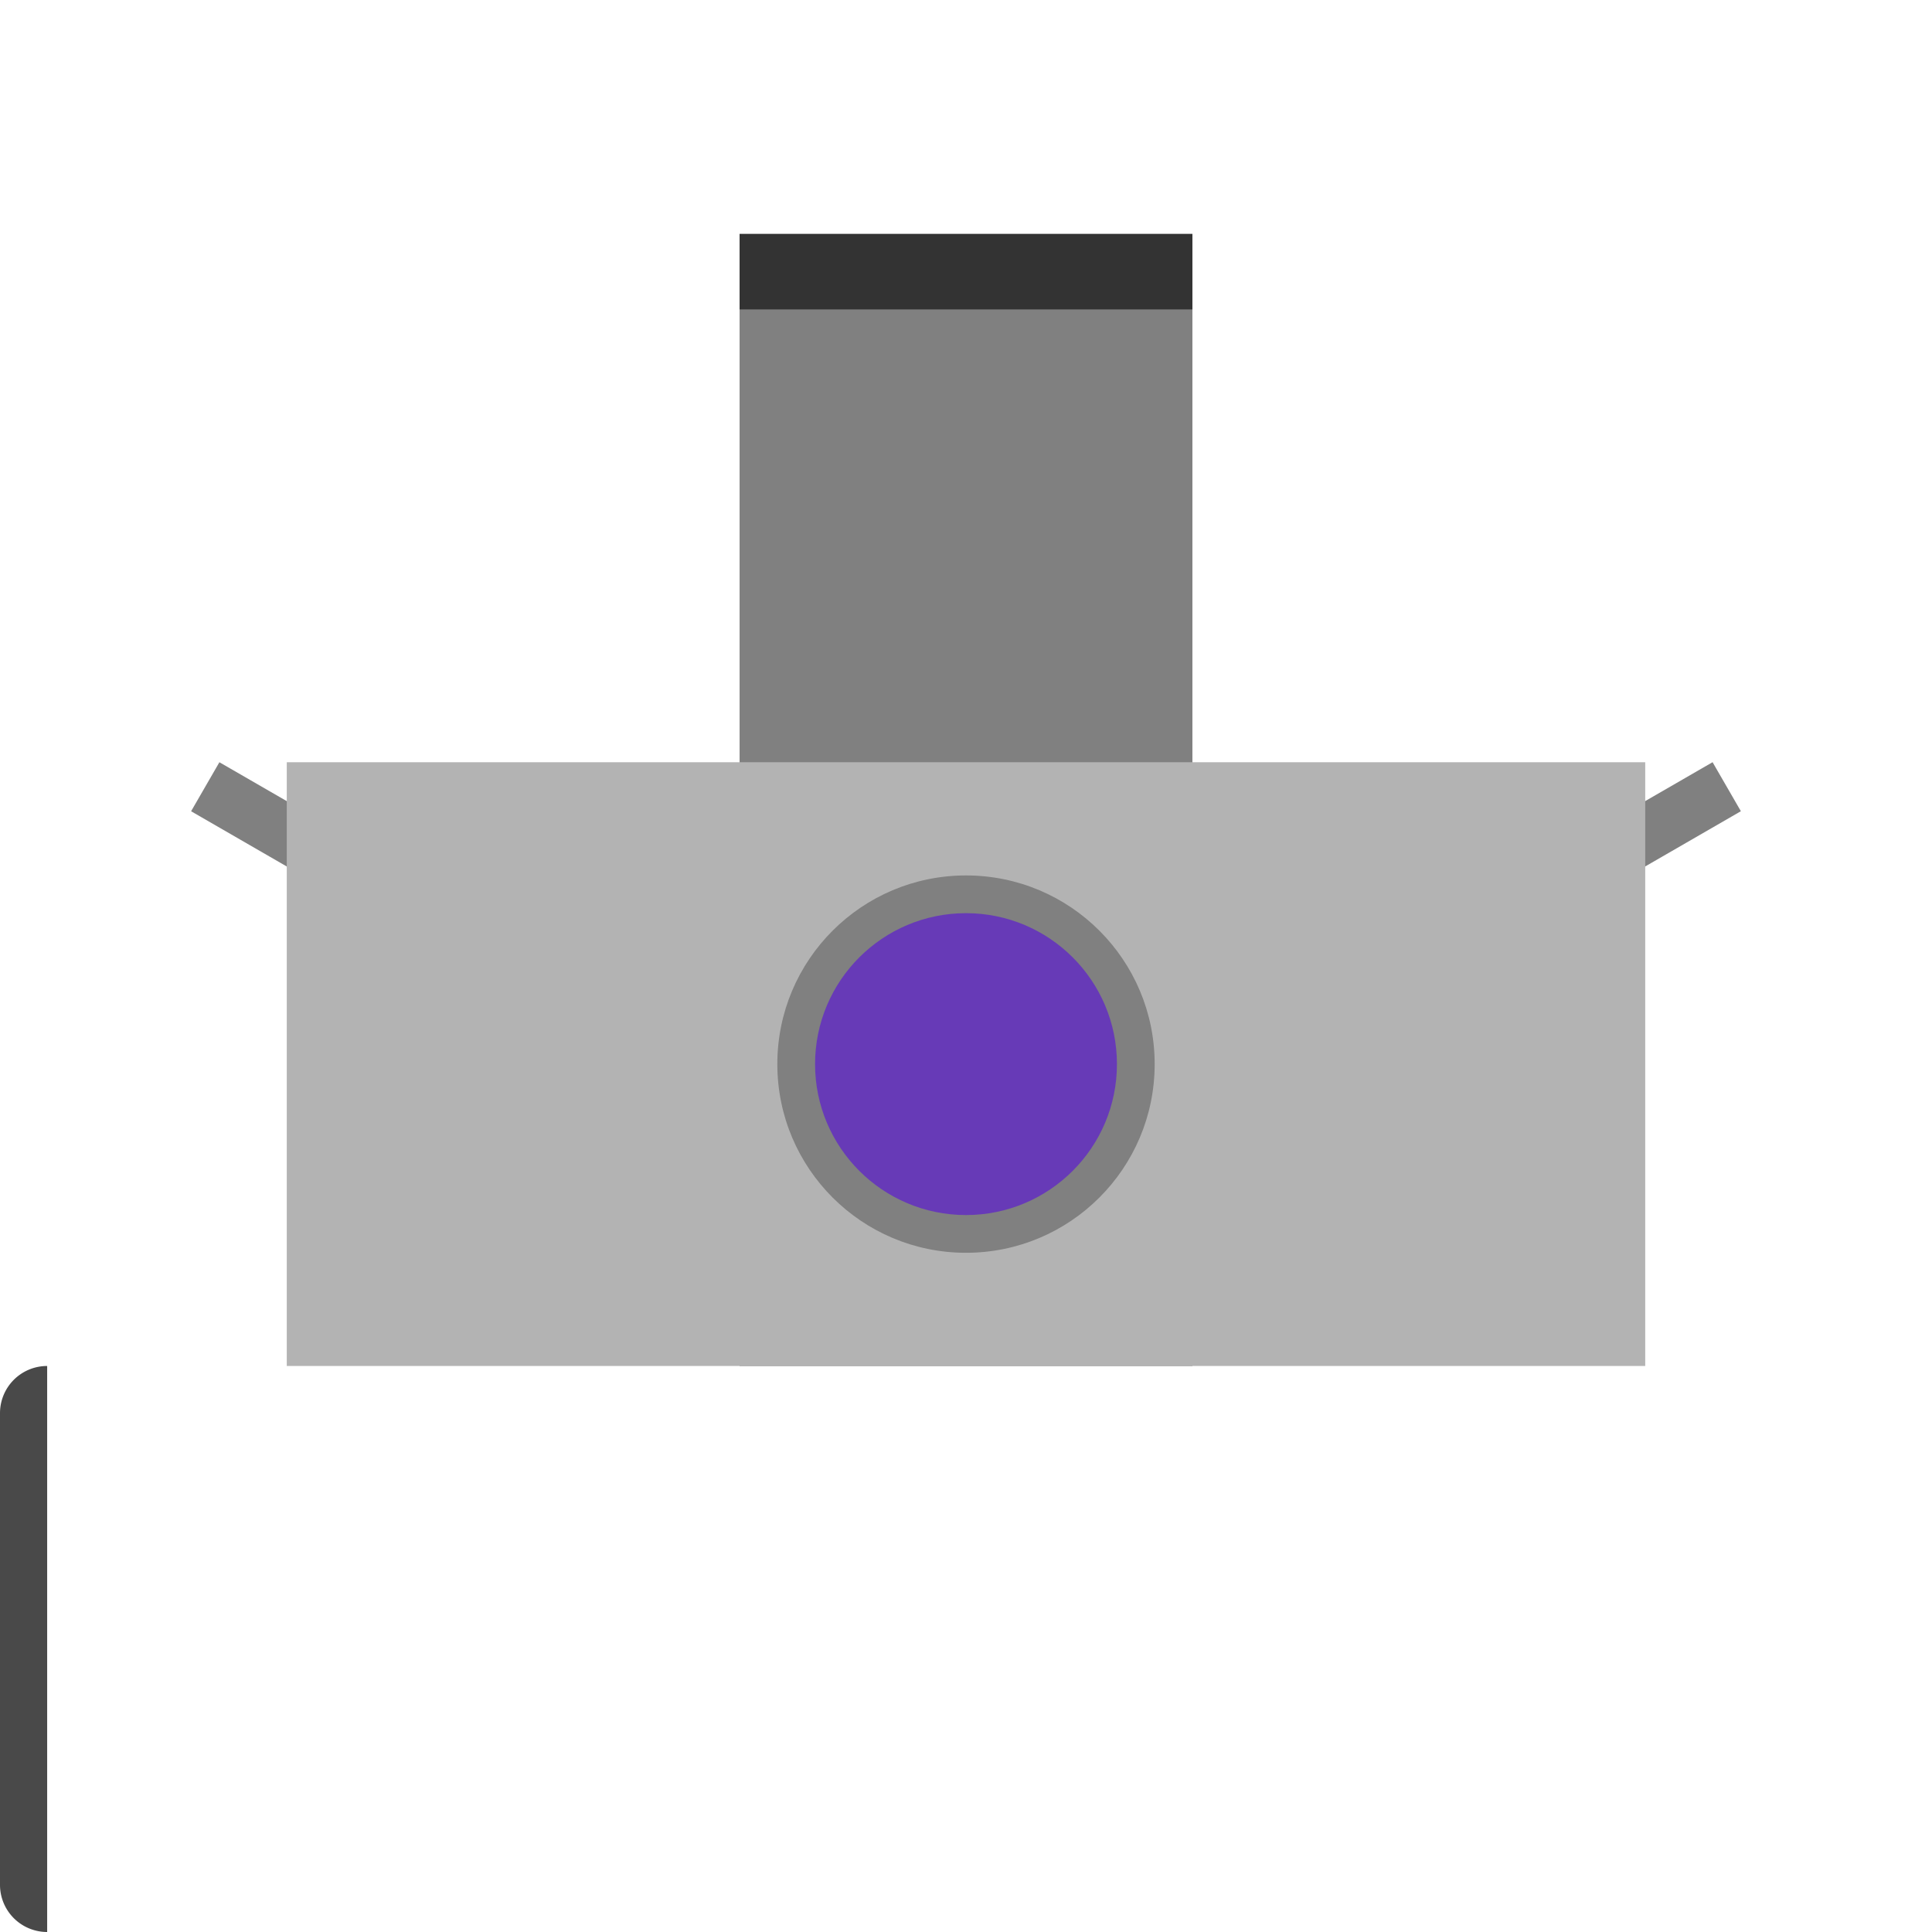 <?xml version="1.0" encoding="UTF-8" standalone="no"?>
<!-- Created with Inkscape (http://www.inkscape.org/) -->

<svg
   width="512"
   height="512"
   viewBox="0 0 512 512"
   version="1.1"
   id="svg5"
   inkscape:version="1.1.1 (3bf5ae0d25, 2021-09-20, custom)"
   sodipodi:docname="dyeing_base.svg"
   xmlns:inkscape="http://www.inkscape.org/namespaces/inkscape"
   xmlns:sodipodi="http://sodipodi.sourceforge.net/DTD/sodipodi-0.dtd"
   xmlns="http://www.w3.org/2000/svg"
   xmlns:svg="http://www.w3.org/2000/svg">
  <sodipodi:namedview
     id="namedview7"
     pagecolor="#ffffff"
     bordercolor="#666666"
     borderopacity="1.0"
     inkscape:pageshadow="2"
     inkscape:pageopacity="0.0"
     inkscape:pagecheckerboard="0"
     inkscape:document-units="px"
     showgrid="false"
     inkscape:snap-bbox="true"
     inkscape:snap-bbox-midpoints="true"
     inkscape:snap-bbox-edge-midpoints="true"
     inkscape:bbox-nodes="true"
     inkscape:bbox-paths="true"
     inkscape:zoom="1.4199219"
     inkscape:cx="209.8707"
     inkscape:cy="254.23934"
     inkscape:window-width="1920"
     inkscape:window-height="994"
     inkscape:window-x="0"
     inkscape:window-y="22"
     inkscape:window-maximized="1"
     inkscape:current-layer="layer1" />
  <defs
     id="defs2">
    <inkscape:path-effect
       effect="fillet_chamfer"
       id="path-effect1396"
       is_visible="true"
       lpeversion="1"
       satellites_param="F,0,0,1,0,12.5,0,1 @ F,0,0,1,0,12.5,0,1 @ F,0,0,1,0,12.5,0,1 @ F,0,0,1,0,12.5,0,1"
       unit="px"
       method="auto"
       mode="F"
       radius="12.5"
       chamfer_steps="1"
       flexible="false"
       use_knot_distance="true"
       apply_no_radius="true"
       apply_with_radius="true"
       only_selected="false"
       hide_knots="false" />
  </defs>
  <g
     inkscape:label="Layer 1"
     inkscape:groupmode="layer"
     id="layer1">
    <path
       style="fill:#494949;fill-opacity:1;fill-rule:evenodd;stroke-width:0.965"
       id="rect31"
       width="512"
       height="150"
       x="0"
       y="362"
       inkscape:path-effect="#path-effect1396"
       sodipodi:type="rect"
       d="m 12.5,362 h 487 a 12.5,12.5 45 0 1 12.5,12.5 v 125 A 12.5,12.5 135 0 1 499.5,512 H 12.5 A 12.5,12.5 45 0 1 0,499.5 v -125 A 12.5,12.5 135 0 1 12.5,362 Z" />
    <rect
       style="fill:#808080;stroke-width:0.643"
       id="rect952"
       width="49.9"
       height="15"
       x="151.353"
       y="145.866"
       transform="rotate(30)" />
    <rect
       style="fill:#808080;stroke-width:0.643"
       id="rect952-3"
       width="49.9"
       height="15"
       x="-292.052"
       y="401.866"
       transform="matrix(-0.866,0.5,0.5,0.866,0,0)" />
    <rect
       style="fill:#808080;stroke-width:1.291"
       id="rect1319"
       width="120"
       height="300"
       x="196"
       y="62" />
    <rect
       style="fill:#333333;stroke-width:0.849"
       id="rect1993"
       width="120"
       height="20"
       x="196"
       y="62" />
  </g>
  <g
     inkscape:groupmode="layer"
     id="layer2"
     inkscape:label="Layer 2">
    <rect
       style="fill:#b3b3b3;stroke-width:0.831"
       id="rect848"
       width="360"
       height="160"
       x="76"
       y="202" />
  </g>
  <g
     inkscape:groupmode="layer"
     id="layer4"
     inkscape:label="Layer 3">
    <circle
       style="fill:#808080;stroke-width:0.663"
       id="path1423"
       cx="256"
       cy="282"
       r="50" />
    <circle
       style="fill:#673ab7;stroke-width:0.978"
       id="path1425"
       cx="256"
       cy="282"
       r="40" />
  </g>
  <g
     inkscape:groupmode="layer"
     id="layer5"
     inkscape:label="Layer 4" />
</svg>
